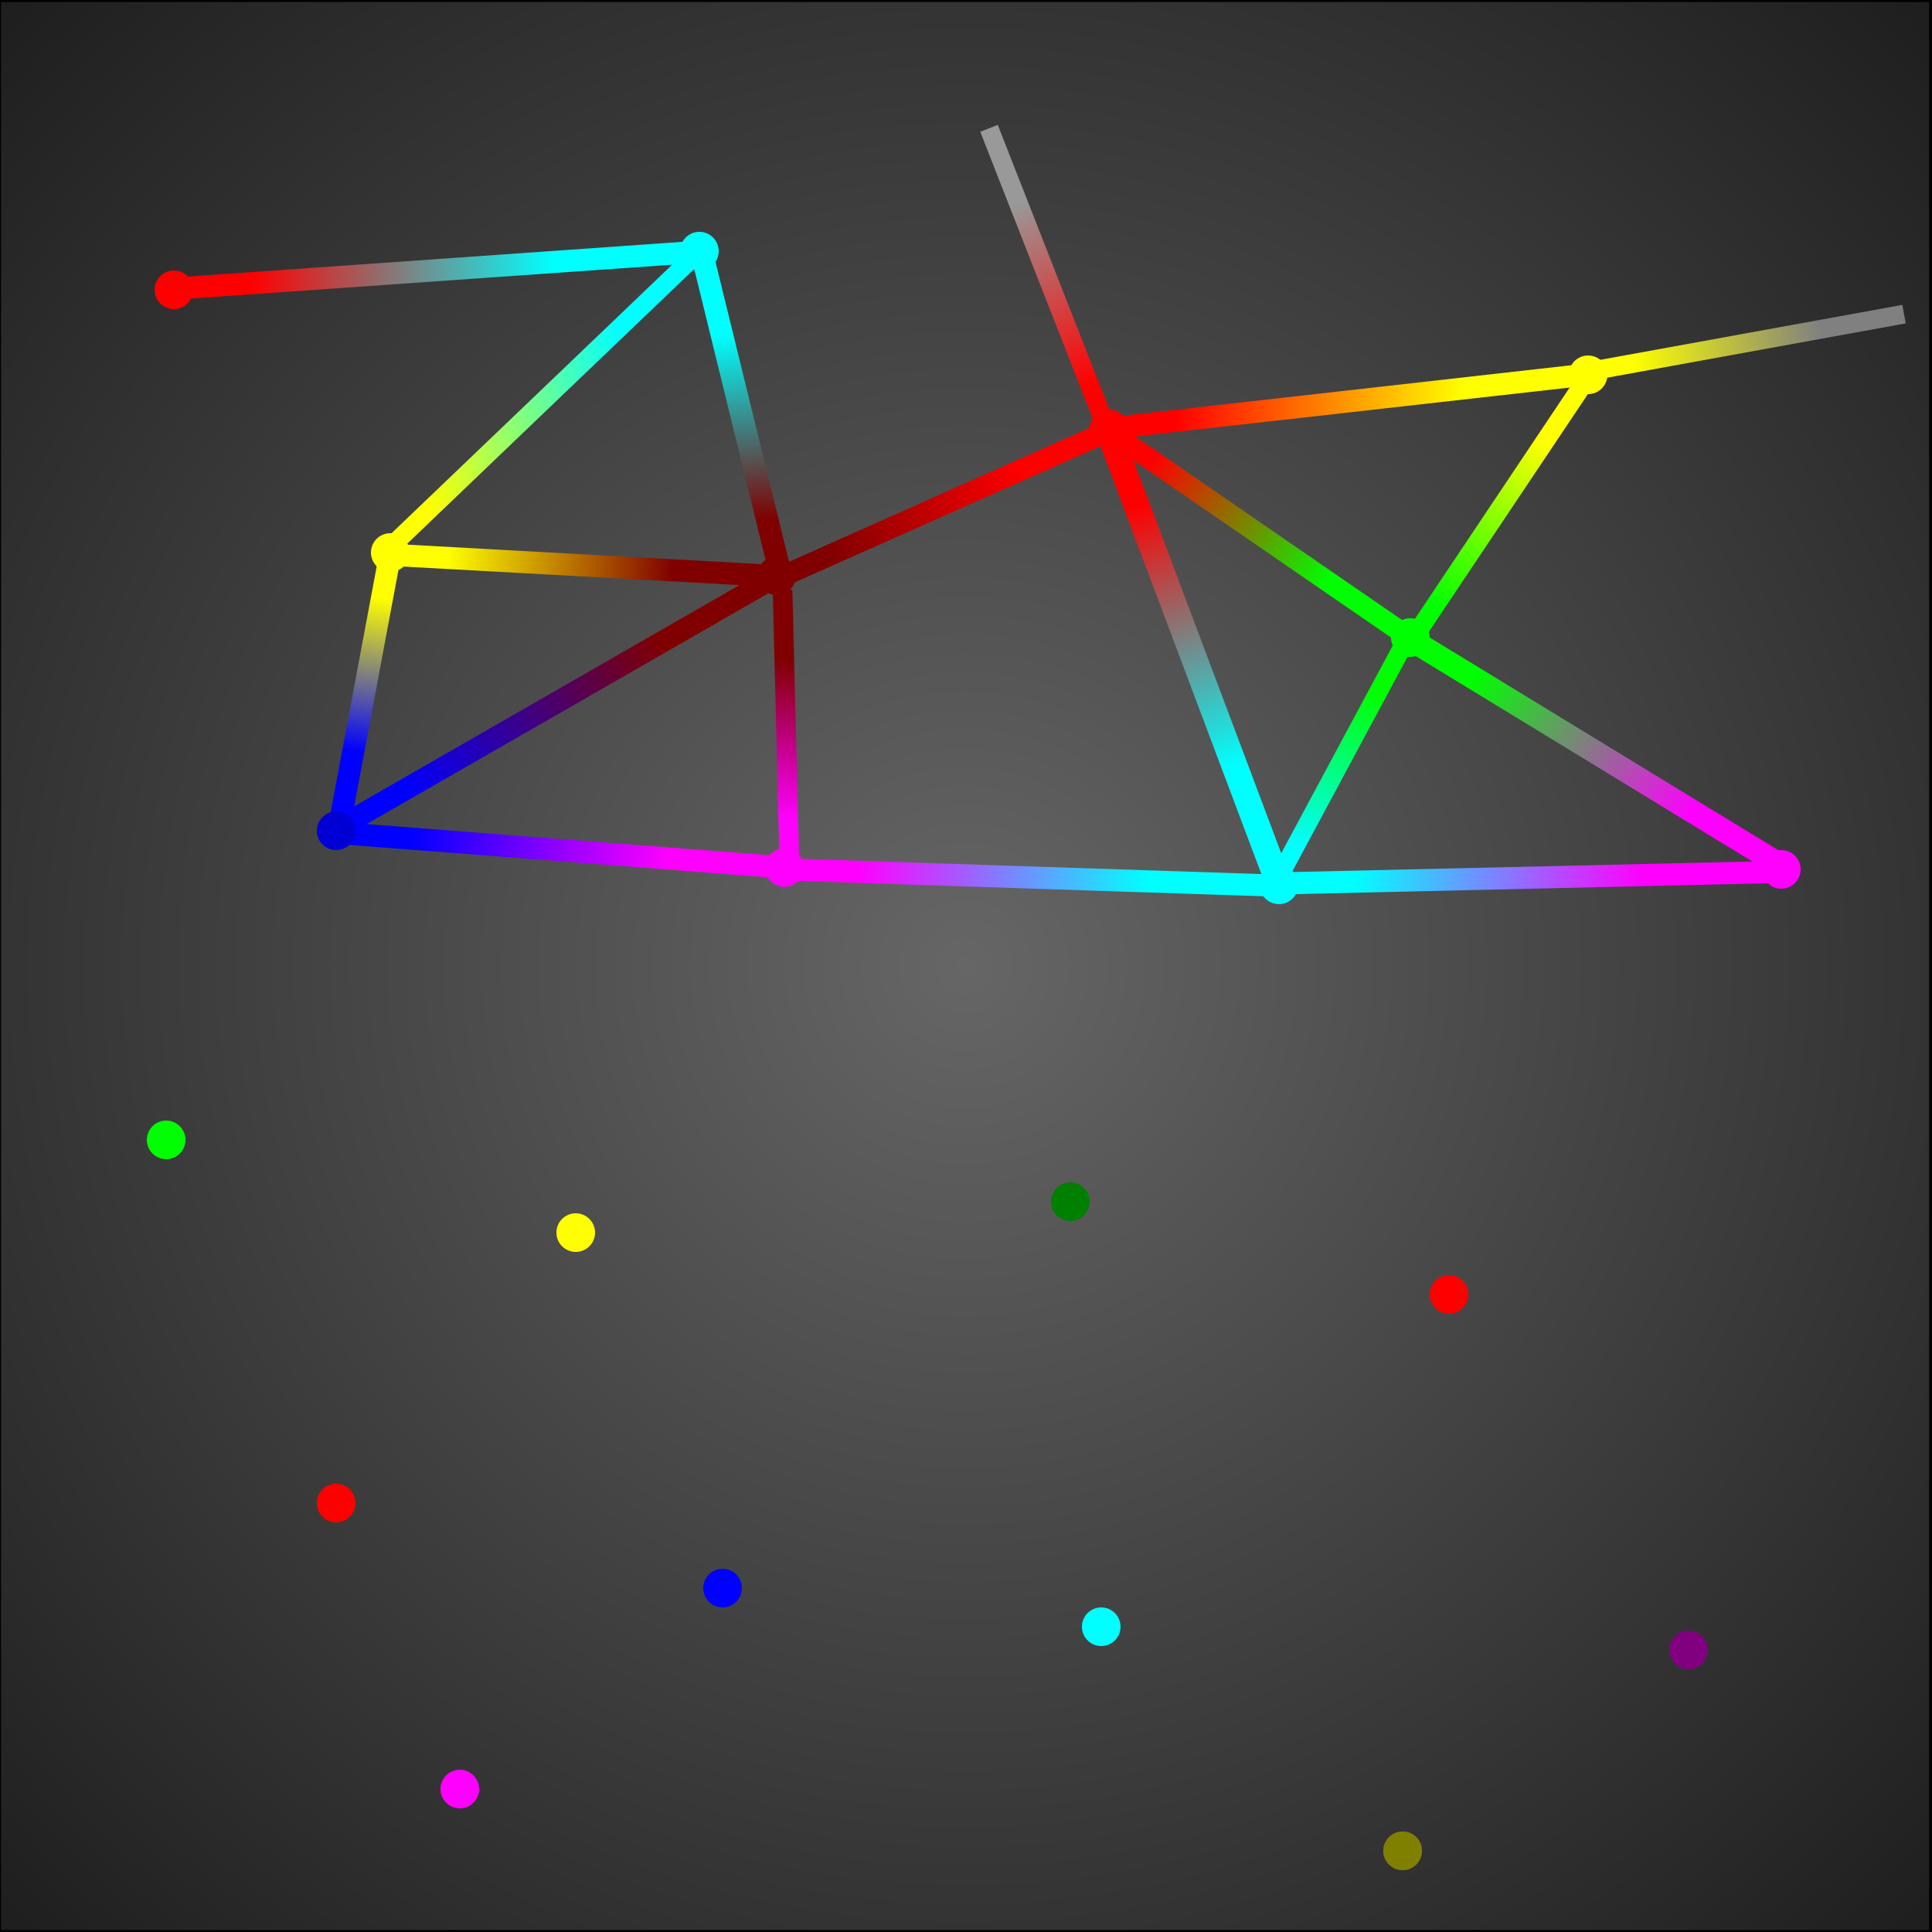 <?xml version="1.0" encoding="UTF-8" standalone="no"?>
<!-- Created with Inkscape (http://www.inkscape.org/) -->

<svg
   xmlns:dc="http://purl.org/dc/elements/1.1/"
   xmlns:cc="http://creativecommons.org/ns#"
   xmlns:rdf="http://www.w3.org/1999/02/22-rdf-syntax-ns#"
   xmlns:svg="http://www.w3.org/2000/svg"
   xmlns="http://www.w3.org/2000/svg"
   xmlns:xlink="http://www.w3.org/1999/xlink"
   xmlns:sodipodi="http://sodipodi.sourceforge.net/DTD/sodipodi-0.dtd"
   xmlns:inkscape="http://www.inkscape.org/namespaces/inkscape"
   width="500"
   height="500"
   viewBox="0 0 132.292 132.292"
   version="1.1"
   id="svg8"
   inkscape:version="0.92.4 (f8dce91, 2019-08-02)"
   sodipodi:docname="edit.svg">
  <rect x="0" y="0" width="132.292" height="132.292" fill="#333333" stroke="none"/>
  <defs
     id="defs2">
    <inkscape:path-effect
       effect="powerstroke"
       id="path-effect1715"
       is_visible="true"
       offset_points="0,0.132"
       sort_points="true"
       interpolator_type="CubicBezierJohan"
       interpolator_beta="0.2"
       start_linecap_type="zerowidth"
       linejoin_type="extrp_arc"
       miter_limit="4"
       end_linecap_type="zerowidth" />
    <linearGradient
       id="linearGradient1711"
       inkscape:collect="always">
      <stop
         id="stop1707"
         offset="0"
         style="stop-color:#ff0000;stop-opacity:1" />
      <stop
         id="stop1709"
         offset="1"
         style="stop-color:#00ffff;stop-opacity:1" />
    </linearGradient>
    <linearGradient
       inkscape:collect="always"
       id="linearGradient1701">
      <stop
         style="stop-color:#ff0000;stop-opacity:1"
         offset="0"
         id="stop1697" />
      <stop
         style="stop-color:#ffff00;stop-opacity:1"
         offset="1"
         id="stop1699" />
    </linearGradient>
    <linearGradient
       inkscape:collect="always"
       id="linearGradient1689">
      <stop
         style="stop-color:#ffff00;stop-opacity:1"
         offset="0"
         id="stop1685" />
      <stop
         style="stop-color:#00ffff;stop-opacity:1"
         offset="1"
         id="stop1687" />
    </linearGradient>
    <linearGradient
       inkscape:collect="always"
       id="linearGradient1677">
      <stop
         style="stop-color:#800000;stop-opacity:1"
         offset="0"
         id="stop1673" />
      <stop
         style="stop-color:#ff0000;stop-opacity:1"
         offset="1"
         id="stop1675" />
    </linearGradient>
    <linearGradient
       inkscape:collect="always"
       id="linearGradient1667">
      <stop
         style="stop-color:#800000;stop-opacity:1"
         offset="0"
         id="stop1663" />
      <stop
         style="stop-color:#00ffff;stop-opacity:1"
         offset="1"
         id="stop1665" />
    </linearGradient>
    <linearGradient
       inkscape:collect="always"
       id="linearGradient1566">
      <stop
         style="stop-color:#ff0000;stop-opacity:1"
         offset="0"
         id="stop1562" />
      <stop
         style="stop-color:#999999;stop-opacity:1"
         offset="1"
         id="stop1564" />
    </linearGradient>
    <linearGradient
       inkscape:collect="always"
       id="linearGradient1556">
      <stop
         style="stop-color:#00ff00;stop-opacity:1"
         offset="0"
         id="stop1552" />
      <stop
         style="stop-color:#ff00ff;stop-opacity:1"
         offset="1"
         id="stop1554" />
    </linearGradient>
    <linearGradient
       id="linearGradient1546"
       inkscape:collect="always">
      <stop
         id="stop1542"
         offset="0"
         style="stop-color:#0000ff;stop-opacity:1" />
      <stop
         id="stop1544"
         offset="1"
         style="stop-color:#800000;stop-opacity:1" />
    </linearGradient>
    <linearGradient
       inkscape:collect="always"
       id="linearGradient1536">
      <stop
         style="stop-color:#ffff00;stop-opacity:1"
         offset="0"
         id="stop1532" />
      <stop
         style="stop-color:#0000ff;stop-opacity:1"
         offset="1"
         id="stop1534" />
    </linearGradient>
    <linearGradient
       id="linearGradient1526"
       inkscape:collect="always">
      <stop
         id="stop1522"
         offset="0"
         style="stop-color:#ff00ff;stop-opacity:1" />
      <stop
         id="stop1524"
         offset="1"
         style="stop-color:#800000;stop-opacity:1" />
    </linearGradient>
    <linearGradient
       inkscape:collect="always"
       id="linearGradient1514">
      <stop
         style="stop-color:#ffff00;stop-opacity:1"
         offset="0"
         id="stop1510" />
      <stop
         style="stop-color:#808080;stop-opacity:1"
         offset="1"
         id="stop1512" />
    </linearGradient>
    <linearGradient
       inkscape:collect="always"
       id="linearGradient1504">
      <stop
         style="stop-color:#00ffff;stop-opacity:1"
         offset="0"
         id="stop1500" />
      <stop
         style="stop-color:#00ff00;stop-opacity:1"
         offset="1"
         id="stop1502" />
    </linearGradient>
    <linearGradient
       inkscape:collect="always"
       id="linearGradient1494">
      <stop
         style="stop-color:#00ffff;stop-opacity:1"
         offset="0"
         id="stop1490" />
      <stop
         style="stop-color:#ff00ff;stop-opacity:1"
         offset="1"
         id="stop1492" />
    </linearGradient>
    <linearGradient
       id="linearGradient1484"
       inkscape:collect="always">
      <stop
         id="stop1480"
         offset="0"
         style="stop-color:#ff00ff;stop-opacity:1" />
      <stop
         id="stop1482"
         offset="1"
         style="stop-color:#00ffff;stop-opacity:1" />
    </linearGradient>
    <linearGradient
       inkscape:collect="always"
       id="linearGradient1472">
      <stop
         style="stop-color:#0000ff;stop-opacity:1"
         offset="0"
         id="stop1468" />
      <stop
         style="stop-color:#ff00ff;stop-opacity:1"
         offset="1"
         id="stop1470" />
    </linearGradient>
    <linearGradient
       id="linearGradient960"
       inkscape:collect="always">
      <stop
         id="stop956"
         offset="0"
         style="stop-color:#00ff00;stop-opacity:1" />
      <stop
         id="stop958"
         offset="1"
         style="stop-color:#ffff00;stop-opacity:1" />
    </linearGradient>
    <linearGradient
       inkscape:collect="always"
       id="linearGradient950">
      <stop
         style="stop-color:#ff0000;stop-opacity:1"
         offset="0"
         id="stop946" />
      <stop
         style="stop-color:#00ff00;stop-opacity:1"
         offset="1"
         id="stop948" />
    </linearGradient>
    <linearGradient
       id="linearGradient940"
       inkscape:collect="always">
      <stop
         id="stop936"
         offset="0"
         style="stop-color:#ffff00;stop-opacity:1" />
      <stop
         id="stop938"
         offset="1"
         style="stop-color:#800000;stop-opacity:1" />
    </linearGradient>
    <linearGradient
       inkscape:collect="always"
       id="linearGradient896">
      <stop
         style="stop-color:#ff0000;stop-opacity:1"
         offset="0"
         id="stop892" />
      <stop
         style="stop-color:#00ffff;stop-opacity:1"
         offset="1"
         id="stop894" />
    </linearGradient>
    <linearGradient
       inkscape:collect="always"
       id="linearGradient826">
      <stop
         style="stop-color:#666666;stop-opacity:1"
         offset="0"
         id="stop822" />
      <stop
         style="stop-color:#000000;stop-opacity:1"
         offset="1"
         id="stop824" />
    </linearGradient>
    <radialGradient
       inkscape:collect="always"
       xlink:href="#linearGradient826"
       id="radialGradient828"
       cx="66.146"
       cy="230.854"
       fx="66.146"
       fy="230.854"
       r="66.278"
       gradientUnits="userSpaceOnUse"
       gradientTransform="matrix(1.996,0,1.3681322e-8,1.996,-65.945,-229.933)" />
    <linearGradient
       inkscape:collect="always"
       xlink:href="#linearGradient896"
       id="linearGradient898"
       x1="6.132"
       y1="184.707"
       x2="26.879"
       y2="184.864"
       gradientUnits="userSpaceOnUse"
       gradientTransform="translate(-1.885,0.122)" />
    <linearGradient
       inkscape:collect="always"
       xlink:href="#linearGradient940"
       id="linearGradient924"
       gradientUnits="userSpaceOnUse"
       gradientTransform="matrix(0.746,0,0,1,36.536,16.121)"
       x1="6.132"
       y1="184.707"
       x2="26.879"
       y2="184.864" />
    <linearGradient
       inkscape:collect="always"
       xlink:href="#linearGradient950"
       id="linearGradient944"
       gradientUnits="userSpaceOnUse"
       gradientTransform="matrix(0.707,0,0,0.938,174.622,-56.296)"
       x1="6.132"
       y1="184.707"
       x2="26.879"
       y2="184.864" />
    <linearGradient
       inkscape:collect="always"
       xlink:href="#linearGradient960"
       id="linearGradient954"
       gradientUnits="userSpaceOnUse"
       gradientTransform="matrix(0.634,0,0,0.851,-121.681,39.105)"
       x1="6.132"
       y1="184.707"
       x2="27.457"
       y2="184.842" />
    <linearGradient
       inkscape:collect="always"
       xlink:href="#linearGradient1472"
       id="linearGradient1466"
       gradientUnits="userSpaceOnUse"
       gradientTransform="matrix(0.855,0,0,1.001,42.975,34.448)"
       x1="6.132"
       y1="184.707"
       x2="26.879"
       y2="184.864" />
    <linearGradient
       inkscape:collect="always"
       xlink:href="#linearGradient1484"
       id="linearGradient1478"
       gradientUnits="userSpaceOnUse"
       gradientTransform="matrix(0.954,0,0,1.001,65.258,37.4)"
       x1="6.132"
       y1="184.707"
       x2="26.879"
       y2="184.864" />
    <linearGradient
       inkscape:collect="always"
       xlink:href="#linearGradient1494"
       id="linearGradient1488"
       gradientUnits="userSpaceOnUse"
       gradientTransform="matrix(0.954,0,0,1.001,86.621,42.327)"
       x1="6.132"
       y1="184.707"
       x2="26.879"
       y2="184.864" />
    <linearGradient
       inkscape:collect="always"
       xlink:href="#linearGradient1504"
       id="linearGradient1498"
       gradientUnits="userSpaceOnUse"
       gradientTransform="matrix(0.57,0,0,0.845,-190.608,30.252)"
       x1="6.132"
       y1="184.707"
       x2="26.879"
       y2="184.864" />
    <linearGradient
       inkscape:collect="always"
       xlink:href="#linearGradient1514"
       id="linearGradient1508"
       gradientUnits="userSpaceOnUse"
       gradientTransform="matrix(0.634,0,0,0.851,71.038,49.34)"
       x1="6.132"
       y1="184.707"
       x2="26.879"
       y2="184.864" />
    <linearGradient
       inkscape:collect="always"
       xlink:href="#linearGradient1526"
       id="linearGradient1520"
       gradientUnits="userSpaceOnUse"
       gradientTransform="matrix(0.53,0,0,0.894,-219.767,-116.346)"
       x1="6.132"
       y1="184.707"
       x2="26.879"
       y2="184.864" />
    <linearGradient
       inkscape:collect="always"
       xlink:href="#linearGradient1536"
       id="linearGradient1530"
       gradientUnits="userSpaceOnUse"
       gradientTransform="matrix(0.515,0,0,0.999,197.811,-248.137)"
       x1="6.132"
       y1="184.707"
       x2="26.879"
       y2="184.864" />
    <linearGradient
       inkscape:collect="always"
       xlink:href="#linearGradient1546"
       id="linearGradient1540"
       gradientUnits="userSpaceOnUse"
       gradientTransform="matrix(0.976,0,0,0.98,-114.131,23.819)"
       x1="6.132"
       y1="184.707"
       x2="26.879"
       y2="184.864" />
    <linearGradient
       inkscape:collect="always"
       xlink:href="#linearGradient1556"
       id="linearGradient1550"
       gradientUnits="userSpaceOnUse"
       gradientTransform="matrix(0.829,0,1.5026263e-8,1.054,204.423,-66.257)"
       x1="6.132"
       y1="184.707"
       x2="27.457"
       y2="184.842" />
    <linearGradient
       inkscape:collect="always"
       xlink:href="#linearGradient1566"
       id="linearGradient1560"
       gradientUnits="userSpaceOnUse"
       gradientTransform="matrix(0.634,0,0,0.851,-209.08,-157.47)"
       x1="6.132"
       y1="184.707"
       x2="27.457"
       y2="184.842" />
    <linearGradient
       inkscape:collect="always"
       xlink:href="#linearGradient1667"
       id="linearGradient1661"
       gradientUnits="userSpaceOnUse"
       gradientTransform="matrix(0.627,0,0,1.027,-210.34,-186.387)"
       x1="6.132"
       y1="184.707"
       x2="26.879"
       y2="184.864" />
    <linearGradient
       inkscape:collect="always"
       xlink:href="#linearGradient1677"
       id="linearGradient1671"
       gradientUnits="userSpaceOnUse"
       gradientTransform="matrix(0.706,0,0,0.955,-33.494,31.715)"
       x1="6.132"
       y1="184.707"
       x2="26.879"
       y2="184.864" />
    <linearGradient
       inkscape:collect="always"
       xlink:href="#linearGradient1689"
       id="linearGradient1683"
       gradientUnits="userSpaceOnUse"
       gradientTransform="matrix(0.873,0,-1.2161374e-8,0.903,-52.818,11.802)"
       x1="6.132"
       y1="184.707"
       x2="26.879"
       y2="184.864" />
    <linearGradient
       inkscape:collect="always"
       xlink:href="#linearGradient1701"
       id="linearGradient1695"
       gradientUnits="userSpaceOnUse"
       gradientTransform="matrix(0.959,0,0,1.009,86.184,17.683)"
       x1="6.132"
       y1="184.707"
       x2="26.879"
       y2="184.864" />
    <linearGradient
       inkscape:collect="always"
       xlink:href="#linearGradient1711"
       id="linearGradient1705"
       gradientUnits="userSpaceOnUse"
       gradientTransform="matrix(0.913,0,-1.4931048e-8,1.172,208.481,-219.109)"
       x1="6.132"
       y1="184.707"
       x2="26.879"
       y2="184.864" />
  </defs>
  <sodipodi:namedview
     id="base"
     pagecolor="#ffffff"
     bordercolor="#666666"
     borderopacity="1.0"
     inkscape:pageopacity="0.0"
     inkscape:pageshadow="2"
     inkscape:zoom="1.052"
     inkscape:cx="39.37224"
     inkscape:cy="255.52737"
     inkscape:document-units="mm"
     inkscape:current-layer="g3054"
     showgrid="true"
     units="px"
     inkscape:snap-global="false"
     inkscape:window-width="1329"
     inkscape:window-height="713"
     inkscape:window-x="37"
     inkscape:window-y="27"
     inkscape:window-maximized="1">
    <inkscape:grid
       visible="false"
       spacingy="2.646"
       spacingx="2.646"
       id="grid10"
       type="xygrid" />
  </sodipodi:namedview>
  <g
     inkscape:label="Layer 1"
     inkscape:groupmode="layer"
     id="layer1"
     transform="translate(0,-164.708)">
    <rect
       style="opacity:1;fill:url(#radialGradient828);fill-opacity:1;stroke:#000000;stroke-width:0.265;stroke-linejoin:bevel;stroke-miterlimit:4.3;stroke-dasharray:none;stroke-opacity:1"
       id="rect12"
       width="132.292"
       height="132.292"
       x="-0.063"
       y="164.708"
       ry="7.4689757e-07" />
    <rect
       style="opacity:1;fill:url(#linearGradient898);fill-opacity:1;stroke:none;stroke-width:0.265;stroke-linejoin:bevel;stroke-miterlimit:4.3;stroke-dasharray:none;stroke-opacity:1"
       id="rect890"
       width="35.025"
       height="1.514"
       x="-0.871"
       y="184.097"
       ry="4.2740757e-07"
       transform="rotate(-4.021)" />
    <circle
       style="opacity:1;fill:#ff0000;fill-opacity:1;stroke:none;stroke-width:0.265;stroke-linejoin:bevel;stroke-miterlimit:4.3;stroke-dasharray:none;stroke-opacity:1"
       id="path830"
       cx="11.906"
       cy="184.552"
       r="1.323" />
    <rect
       transform="matrix(0.999,0.055,-0.052,0.999,0,0)"
       ry="4.2740481e-07"
       y="200.094"
       x="37.292"
       height="1.514"
       width="26.135"
       id="rect922"
       style="opacity:1;fill:url(#linearGradient924);fill-opacity:1;stroke:none;stroke-width:0.265;stroke-linejoin:bevel;stroke-miterlimit:4.3;stroke-dasharray:none;stroke-opacity:1" />
    <rect
       style="opacity:1;fill:url(#linearGradient1530);fill-opacity:1;stroke:none;stroke-width:0.22;stroke-linejoin:bevel;stroke-miterlimit:4.3;stroke-dasharray:none;stroke-opacity:1"
       id="rect1528"
       width="18.026"
       height="1.512"
       x="198.332"
       y="-64.404"
       ry="4.2684565e-07"
       transform="matrix(-0.184,0.983,-0.992,-0.127,0,0)"
       inkscape:transform-center-x="1.6641388"
       inkscape:transform-center-y="9.1405514" />
    <circle
       r="1.323"
       cy="202.543"
       cx="26.723"
       id="circle832"
       style="opacity:1;fill:#ffff00;fill-opacity:1;stroke:none;stroke-width:0.265;stroke-linejoin:bevel;stroke-miterlimit:4.3;stroke-dasharray:none;stroke-opacity:1" />
    <rect
       style="opacity:1;fill:url(#linearGradient1466);fill-opacity:1;stroke:none;stroke-width:0.283;stroke-linejoin:bevel;stroke-miterlimit:4.3;stroke-dasharray:none;stroke-opacity:1"
       id="rect1464"
       width="29.949"
       height="1.515"
       x="43.841"
       y="218.537"
       ry="4.2767226e-07"
       transform="matrix(0.997,0.077,-0.091,0.996,0,0)"
       inkscape:transform-center-x="-15.027428"
       inkscape:transform-center-y="1.0688966" />
    <rect
       inkscape:transform-center-y="-8.634219"
       inkscape:transform-center-x="-14.856682"
       transform="matrix(0.867,-0.498,0.593,0.805,0,0)"
       ry="4.1889405e-07"
       y="204.129"
       x="-113.142"
       height="1.484"
       width="34.184"
       id="rect1538"
       style="opacity:1;fill:url(#linearGradient1540);fill-opacity:1;stroke:none;stroke-width:0.3;stroke-linejoin:bevel;stroke-miterlimit:4.3;stroke-dasharray:none;stroke-opacity:1" />
    <circle
       style="opacity:1;fill:#0000d4;fill-opacity:1;stroke:none;stroke-width:0.265;stroke-linejoin:bevel;stroke-miterlimit:4.3;stroke-dasharray:none;stroke-opacity:1"
       id="circle834"
       cx="23.019"
       cy="221.593"
       r="1.323" />
    <rect
       inkscape:transform-center-y="0.46517365"
       inkscape:transform-center-x="-16.794923"
       transform="matrix(0.999,0.033,-0.055,0.999,0,0)"
       ry="4.2775747e-07"
       y="221.525"
       x="66.224"
       height="1.515"
       width="33.399"
       id="rect1476"
       style="opacity:1;fill:url(#linearGradient1478);fill-opacity:1;stroke:none;stroke-width:0.299;stroke-linejoin:bevel;stroke-miterlimit:4.3;stroke-dasharray:none;stroke-opacity:1" />
    <rect
       inkscape:transform-center-x="0.311743"
       inkscape:transform-center-y="-8.9853151"
       transform="matrix(-0.025,-1,0.996,0.09,0,0)"
       ry="3.8200542e-07"
       y="48.085"
       x="-219.23"
       height="1.353"
       width="18.576"
       id="rect1516"
       style="opacity:1;fill:url(#linearGradient1520);fill-opacity:1;stroke:none;stroke-width:0.248;stroke-linejoin:bevel;stroke-miterlimit:4.3;stroke-dasharray:none;stroke-opacity:1" />
    <circle
       r="1.323"
       cy="224.113"
       cx="53.71"
       id="circle836"
       style="opacity:1;fill:#ff00ff;fill-opacity:1;stroke:none;stroke-width:0.265;stroke-linejoin:bevel;stroke-miterlimit:4.3;stroke-dasharray:none;stroke-opacity:1" />
    <circle
       style="opacity:1;fill:#008000;fill-opacity:1;stroke:none;stroke-width:0.265;stroke-linejoin:bevel;stroke-miterlimit:4.3;stroke-dasharray:none;stroke-opacity:1"
       id="circle838"
       cx="73.29"
       cy="246.993"
       r="1.323" />
    <circle
       r="1.323"
       cy="249.11"
       cx="39.423"
       id="circle840"
       style="opacity:1;fill:#ffff00;fill-opacity:1;stroke:none;stroke-width:0.265;stroke-linejoin:bevel;stroke-miterlimit:4.3;stroke-dasharray:none;stroke-opacity:1" />
    <circle
       style="opacity:1;fill:#ff0000;fill-opacity:1;stroke:none;stroke-width:0.265;stroke-linejoin:bevel;stroke-miterlimit:4.3;stroke-dasharray:none;stroke-opacity:1"
       id="circle842"
       cx="23.019"
       cy="267.63"
       r="1.323" />
    <circle
       r="1.323"
       cy="242.76"
       cx="11.377"
       id="circle844"
       style="opacity:1;fill:#00ff00;fill-opacity:1;stroke:none;stroke-width:0.265;stroke-linejoin:bevel;stroke-miterlimit:4.3;stroke-dasharray:none;stroke-opacity:1" />
    <rect
       inkscape:transform-center-x="-5.8969269"
       inkscape:transform-center-y="-8.9636622"
       transform="matrix(0.556,-0.831,0.834,0.552,0,0)"
       ry="3.6369232e-07"
       y="195.654"
       x="-121.039"
       height="1.288"
       width="22.196"
       id="rect952"
       style="opacity:1;fill:url(#linearGradient954);fill-opacity:1;stroke:none;stroke-width:0.265;stroke-linejoin:bevel;stroke-miterlimit:4.3;stroke-dasharray:none;stroke-opacity:1" />
    <circle
       style="opacity:1;fill:#ffff00;fill-opacity:1;stroke:none;stroke-width:0.265;stroke-linejoin:bevel;stroke-miterlimit:4.3;stroke-dasharray:none;stroke-opacity:1"
       id="circle846"
       cx="108.744"
       cy="190.373"
       r="1.323" />
    <rect
       style="opacity:1;fill:url(#linearGradient944);fill-opacity:1;stroke:none;stroke-width:0.265;stroke-linejoin:bevel;stroke-miterlimit:4.3;stroke-dasharray:none;stroke-opacity:1"
       id="rect942"
       width="24.753"
       height="1.42"
       x="175.338"
       y="116.3"
       ry="4.009737e-07"
       transform="matrix(0.824,0.567,-0.586,0.81,0,0)"
       inkscape:transform-center-y="-0.41314203"
       inkscape:transform-center-x="5.8403724e-06" />
    <rect
       style="opacity:1;fill:url(#linearGradient1560);fill-opacity:1;stroke:none;stroke-width:0.265;stroke-linejoin:bevel;stroke-miterlimit:4.3;stroke-dasharray:none;stroke-opacity:1"
       id="rect1558"
       width="22.196"
       height="1.288"
       x="-208.438"
       y="-0.921"
       ry="3.6369232e-07"
       transform="matrix(-0.365,-0.931,0.929,-0.37,0,0)"
       inkscape:transform-center-y="-9.9593475"
       inkscape:transform-center-x="3.9915573" />
    <circle
       r="1.323"
       cy="194.077"
       cx="75.935"
       id="circle848"
       style="opacity:1;fill:#ff0000;fill-opacity:1;stroke:none;stroke-width:0.265;stroke-linejoin:bevel;stroke-miterlimit:4.3;stroke-dasharray:none;stroke-opacity:1" />
    <rect
       style="opacity:1;fill:url(#linearGradient1661);fill-opacity:1;stroke:none;stroke-width:0.289;stroke-linejoin:bevel;stroke-miterlimit:4.3;stroke-dasharray:none;stroke-opacity:1"
       id="rect1659"
       width="21.975"
       height="1.555"
       x="-209.704"
       y="2.612"
       ry="4.3908372e-07"
       transform="matrix(-0.238,-0.971,0.998,-0.068,0,0)"
       inkscape:transform-center-y="-10.311024"
       inkscape:transform-center-x="2.629786" />
    <circle
       style="opacity:1;fill:#00ffff;fill-opacity:1;stroke:none;stroke-width:0.265;stroke-linejoin:bevel;stroke-miterlimit:4.3;stroke-dasharray:none;stroke-opacity:1"
       id="circle850"
       cx="47.89"
       cy="181.906"
       r="1.323" />
    <circle
       r="1.323"
       cy="204.131"
       cx="53.181"
       id="circle852"
       style="opacity:1;fill:#800000;fill-opacity:1;stroke:none;stroke-width:0.265;stroke-linejoin:bevel;stroke-miterlimit:4.3;stroke-dasharray:none;stroke-opacity:1" />
    <circle
       style="opacity:1;fill:#00ff00;fill-opacity:1;stroke:none;stroke-width:0.265;stroke-linejoin:bevel;stroke-miterlimit:4.3;stroke-dasharray:none;stroke-opacity:1"
       id="circle854"
       cx="96.573"
       cy="208.364"
       r="1.323" />
    <circle
       r="1.323"
       cy="224.239"
       cx="121.973"
       id="circle856"
       style="opacity:1;fill:#ff00ff;fill-opacity:1;stroke:none;stroke-width:0.265;stroke-linejoin:bevel;stroke-miterlimit:4.3;stroke-dasharray:none;stroke-opacity:1" />
    <circle
       style="opacity:1;fill:#00ffff;fill-opacity:1;stroke:none;stroke-width:0.265;stroke-linejoin:bevel;stroke-miterlimit:4.3;stroke-dasharray:none;stroke-opacity:1"
       id="circle858"
       cx="87.577"
       cy="225.297"
       r="1.323" />
    <circle
       r="1.323"
       cy="253.343"
       cx="99.219"
       id="circle860"
       style="opacity:1;fill:#ff0000;fill-opacity:1;stroke:none;stroke-width:0.265;stroke-linejoin:bevel;stroke-miterlimit:4.3;stroke-dasharray:none;stroke-opacity:1" />
    <circle
       style="opacity:1;fill:#800080;fill-opacity:1;stroke:none;stroke-width:0.265;stroke-linejoin:bevel;stroke-miterlimit:4.3;stroke-dasharray:none;stroke-opacity:1"
       id="circle862"
       cx="115.623"
       cy="277.685"
       r="1.323" />
    <circle
       r="1.323"
       cy="276.097"
       cx="75.406"
       id="circle864"
       style="opacity:1;fill:#00ffff;fill-opacity:1;stroke:none;stroke-width:0.265;stroke-linejoin:bevel;stroke-miterlimit:4.3;stroke-dasharray:none;stroke-opacity:1" />
    <circle
       style="opacity:1;fill:#0000ff;fill-opacity:1;stroke:none;stroke-width:0.265;stroke-linejoin:bevel;stroke-miterlimit:4.3;stroke-dasharray:none;stroke-opacity:1"
       id="circle866"
       cx="49.477"
       cy="273.451"
       r="1.323" />
    <circle
       r="1.323"
       cy="287.21"
       cx="31.485"
       id="circle868"
       style="opacity:1;fill:#ff00ff;fill-opacity:1;stroke:none;stroke-width:0.265;stroke-linejoin:bevel;stroke-miterlimit:4.3;stroke-dasharray:none;stroke-opacity:1" />
    <circle
       style="opacity:1;fill:#666666;fill-opacity:1;stroke:none;stroke-width:0.265;stroke-linejoin:bevel;stroke-miterlimit:4.3;stroke-dasharray:none;stroke-opacity:1"
       id="circle870"
       cx="96.044"
       cy="291.443"
       r="1.323" />
    <circle
       r="1.323"
       cy="291.443"
       cx="96.044"
       id="circle872"
       style="opacity:1;fill:#808000;fill-opacity:1;stroke:none;stroke-width:0.265;stroke-linejoin:bevel;stroke-miterlimit:4.3;stroke-dasharray:none;stroke-opacity:1" />
    <rect
       style="opacity:1;fill:url(#linearGradient1488);fill-opacity:1;stroke:none;stroke-width:0.299;stroke-linejoin:bevel;stroke-miterlimit:4.3;stroke-dasharray:none;stroke-opacity:1"
       id="rect1486"
       width="33.399"
       height="1.515"
       x="87.588"
       y="226.452"
       ry="4.2775747e-07"
       transform="matrix(1,-0.023,0.001,1,0,0)"
       inkscape:transform-center-x="-16.794553"
       inkscape:transform-center-y="-0.47824698" />
    <rect
       style="opacity:1;fill:url(#linearGradient1498);fill-opacity:1;stroke:none;stroke-width:0.25;stroke-linejoin:bevel;stroke-miterlimit:4.3;stroke-dasharray:none;stroke-opacity:1"
       id="rect1496"
       width="19.949"
       height="1.279"
       x="-190.032"
       y="185.719"
       ry="3.6118121e-07"
       transform="matrix(0.473,-0.881,0.951,0.31,0,0)"
       inkscape:transform-center-y="-8.5227255"
       inkscape:transform-center-x="-4.4808323" />
    <rect
       style="opacity:1;fill:url(#linearGradient1508);fill-opacity:1;stroke:none;stroke-width:0.265;stroke-linejoin:bevel;stroke-miterlimit:4.3;stroke-dasharray:none;stroke-opacity:1"
       id="rect1506"
       width="22.196"
       height="1.288"
       x="71.68"
       y="205.889"
       ry="3.6369232e-07"
       transform="matrix(0.984,-0.179,0.184,0.983,0,0)"
       inkscape:transform-center-y="-2.0036871"
       inkscape:transform-center-x="-10.540694" />
    <rect
       style="opacity:1;fill:url(#linearGradient1550);fill-opacity:1;stroke:none;stroke-width:0.337;stroke-linejoin:bevel;stroke-miterlimit:4.3;stroke-dasharray:none;stroke-opacity:1"
       id="rect1548"
       width="29.038"
       height="1.595"
       x="205.263"
       y="127.594"
       ry="4.5035367e-07"
       transform="matrix(0.854,0.521,-0.608,0.794,0,0)"
       inkscape:transform-center-y="7.2278909"
       inkscape:transform-center-x="-12.046563" />
    <rect
       style="opacity:1;fill:url(#linearGradient1671);fill-opacity:1;stroke:none;stroke-width:0.252;stroke-linejoin:bevel;stroke-miterlimit:4.3;stroke-dasharray:none;stroke-opacity:1"
       id="rect1669"
       width="24.722"
       height="1.447"
       x="-32.779"
       y="207.484"
       ry="4.0834558e-07"
       transform="matrix(0.913,-0.407,0.4,0.917,0,0)"
       inkscape:transform-center-x="-11.491174"
       inkscape:transform-center-y="-5.2268079" />
    <rect
       style="opacity:1;fill:url(#linearGradient1683);fill-opacity:1;stroke:none;stroke-width:0.272;stroke-linejoin:bevel;stroke-miterlimit:4.3;stroke-dasharray:none;stroke-opacity:1"
       id="rect1681"
       width="30.567"
       height="1.368"
       x="-51.933"
       y="177.985"
       ry="3.8607436e-07"
       transform="matrix(0.722,-0.691,0.356,0.934,0,0)"
       inkscape:transform-center-x="-10.955523"
       inkscape:transform-center-y="-11.173211" />
    <rect
       style="opacity:1;fill:url(#linearGradient1695);fill-opacity:1;stroke:none;stroke-width:0.301;stroke-linejoin:bevel;stroke-miterlimit:4.3;stroke-dasharray:none;stroke-opacity:1"
       id="rect1691"
       width="33.593"
       height="1.527"
       x="87.155"
       y="203.28"
       ry="4.3117626e-07"
       transform="matrix(0.994,-0.112,-0.054,0.999,0,0)"
       inkscape:transform-center-x="-16.794921"
       inkscape:transform-center-y="-1.9916164" />
    <rect
       inkscape:transform-center-x="-0.28677662"
       inkscape:transform-center-y="-0.44513814"
       transform="matrix(0.352,0.936,-0.934,0.358,0,0)"
       ry="5.0073243e-07"
       y="-3.573"
       x="209.406"
       height="1.774"
       width="31.976"
       id="rect1703"
       style="opacity:1;fill:url(#linearGradient1705);fill-opacity:1;stroke:none;stroke-width:0.336;stroke-linejoin:bevel;stroke-miterlimit:4.3;stroke-dasharray:none;stroke-opacity:1" />
    <path
       id="path1713"
       d="m -61.619,179.044 c 0,0 -0.063,-0.116 -0.063,-0.116 -0.878,0.473 -2.383,1.201 -3.437,1.866 -1.014,0.639 -2.071,1.469 -2.895,2.707 -0.561,0.843 -1.141,1.932 -1.713,3.222 -0.558,1.258 -1.109,2.708 -1.622,4.296 -0.992,3.065 -1.855,6.676 -2.326,10.321 -0.452,3.497 -0.545,7.065 -5.54e-4,10.12 0.266,1.49 0.684,2.865 1.293,4.049 0.599,1.165 1.385,2.148 2.394,2.868 1.983,1.416 4.393,2.536 7.053,3.314 2.588,0.757 5.41,1.187 8.267,1.24 2.788,0.052 5.611,-0.256 8.249,-0.974 2.582,-0.702 4.994,-1.8 6.999,-3.338 1.313,-1.009 2.465,-2.185 3.657,-3.407 1.141,-1.17 2.314,-2.376 3.63,-3.393 0.802,-0.622 1.681,-1.123 2.577,-1.678 0.868,-0.537 1.732,-1.113 2.455,-1.861 0.58,-0.598 1.185,-1.475 1.783,-2.558 0.597,-1.08 1.189,-2.369 1.744,-3.794 1.106,-2.838 2.067,-6.225 2.621,-9.585 0.551,-3.344 0.7,-6.667 0.179,-9.384 -0.26,-1.355 -0.687,-2.562 -1.317,-3.544 -0.629,-0.982 -1.461,-1.74 -2.527,-2.196 -2.509,-1.073 -5.218,-1.797 -7.962,-2.425 -2.743,-0.627 -5.517,-1.158 -8.147,-1.842 -0.431,-0.111 -1.071,-0.276 -1.761,-0.461 -0.693,-0.185 -1.433,-0.39 -2.064,-0.581 -0.316,-0.096 -0.604,-0.187 -0.845,-0.271 -0.12,-0.042 -0.229,-0.082 -0.323,-0.119 -0.094,-0.037 -0.173,-0.072 -0.235,-0.103 -0.031,-0.016 -0.057,-0.03 -0.078,-0.044 -0.022,-0.014 -0.037,-0.025 -0.048,-0.035 -0.005,-0.005 -0.009,-0.009 -0.011,-0.012 -0.002,-0.003 -0.003,-0.004 -0.003,-0.004 1.21e-4,6.2e-4 7.28e-4,0.003 1.18e-4,0.007 -6.21e-4,0.004 -0.002,0.006 -0.003,0.008 -8.3e-4,10e-4 -4.68e-4,10e-5 0.002,-0.002 0.003,-0.002 0.007,-0.004 0.014,-0.007 0.014,-0.005 0.034,-0.011 0.062,-0.016 0.056,-0.009 0.137,-0.015 0.247,-0.015 1.673,-0.001 3.006,-0.394 4.131,-1.037 1.133,-0.648 2.057,-1.55 2.905,-2.564 0.85,-1.016 1.641,-2.169 2.473,-3.28 0.847,-1.132 1.747,-2.239 2.839,-3.2 0.996,-0.879 2.39,-1.741 3.67,-2.697 0.655,-0.489 1.278,-1 1.815,-1.55 0.546,-0.56 0.999,-1.156 1.304,-1.805 1.227,-2.6 1.689,-4.85 1.877,-6.667 0.096,-0.924 0.121,-1.746 0.137,-2.451 0.015,-0.717 0.02,-1.312 0.073,-1.794 0.026,-0.242 0.065,-0.454 0.122,-0.634 0.058,-0.182 0.134,-0.332 0.236,-0.45 0.102,-0.119 0.231,-0.207 0.393,-0.263 0.163,-0.057 0.36,-0.081 0.599,-0.073 0.482,0.017 1.13,0.169 1.995,0.459 0.877,0.294 1.977,0.731 3.346,1.311 1.316,0.555 2.687,1.227 3.776,1.753 2.425,1.174 4.741,2.773 6.466,4.651 0.956,1.042 1.709,2.144 2.232,3.293 0.577,1.268 0.861,2.563 0.861,3.873 0,-1.31 -0.284,-2.605 -0.861,-3.873 -0.523,-1.149 -1.275,-2.252 -2.231,-3.294 -1.724,-1.88 -4.039,-3.48 -6.464,-4.657 -1.085,-0.528 -2.457,-1.208 -3.769,-1.768 -1.368,-0.581 -2.469,-1.019 -3.347,-1.314 -0.865,-0.291 -1.517,-0.445 -2.003,-0.463 -0.241,-0.009 -0.442,0.015 -0.61,0.073 -0.167,0.058 -0.301,0.148 -0.407,0.272 -0.106,0.123 -0.185,0.277 -0.243,0.461 -0.059,0.183 -0.098,0.397 -0.125,0.641 -0.054,0.484 -0.059,1.082 -0.075,1.797 -0.016,0.704 -0.043,1.525 -0.139,2.447 -0.19,1.812 -0.653,4.057 -1.879,6.651 -0.304,0.642 -0.755,1.233 -1.299,1.789 -0.536,0.547 -1.157,1.054 -1.812,1.54 -1.279,0.95 -2.675,1.808 -3.681,2.691 -1.098,0.965 -2.003,2.074 -2.853,3.207 -0.836,1.114 -1.626,2.261 -2.475,3.273 -0.846,1.008 -1.764,1.901 -2.885,2.54 -1.113,0.634 -2.43,1.02 -4.087,1.019 -0.112,-2.5e-4 -0.199,0.005 -0.263,0.015 -0.032,0.005 -0.059,0.012 -0.082,0.02 -0.011,0.004 -0.022,0.01 -0.032,0.016 -0.01,0.006 -0.019,0.014 -0.027,0.024 -0.008,0.01 -0.014,0.023 -0.016,0.037 -0.002,0.014 -3.79e-4,0.027 0.004,0.039 0.004,0.011 0.01,0.022 0.016,0.031 0.006,0.009 0.014,0.018 0.023,0.026 0.017,0.016 0.038,0.032 0.062,0.048 0.025,0.016 0.054,0.032 0.086,0.049 0.065,0.034 0.147,0.07 0.242,0.109 0.095,0.039 0.205,0.08 0.326,0.122 0.242,0.086 0.531,0.179 0.848,0.276 0.632,0.193 1.373,0.4 2.066,0.588 0.691,0.187 1.33,0.354 1.761,0.467 2.635,0.69 5.409,1.225 8.148,1.855 2.741,0.631 5.44,1.357 7.935,2.429 1.036,0.445 1.845,1.182 2.459,2.143 0.616,0.963 1.037,2.151 1.293,3.493 0.514,2.692 0.366,5.995 -0.186,9.329 -0.554,3.348 -1.514,6.724 -2.618,9.551 -0.554,1.419 -1.144,2.7 -1.737,3.772 -0.596,1.076 -1.193,1.938 -1.759,2.521 -0.71,0.728 -1.561,1.292 -2.429,1.824 -0.89,0.546 -1.784,1.053 -2.6,1.679 -1.331,1.024 -2.517,2.238 -3.659,3.403 -1.196,1.221 -2.341,2.383 -3.642,3.378 -1.98,1.517 -4.365,2.601 -6.925,3.296 -2.616,0.71 -5.418,1.014 -8.186,0.961 -2.837,-0.054 -5.638,-0.483 -8.205,-1.235 -2.639,-0.773 -5.023,-1.885 -6.98,-3.284 -0.971,-0.694 -1.733,-1.646 -2.318,-2.784 -0.594,-1.157 -1.006,-2.508 -1.268,-3.981 -0.537,-3.022 -0.445,-6.562 0.007,-10.045 0.47,-3.628 1.331,-7.224 2.32,-10.275 0.512,-1.581 1.06,-3.022 1.615,-4.271 0.568,-1.281 1.142,-2.356 1.693,-3.183 0.798,-1.195 1.823,-2 2.821,-2.627 1.043,-0.656 2.527,-1.372 3.423,-1.854 0,0 -0.063,-0.116 -0.063,-0.116 z"
       style="fill:#000000;fill-rule:nonzero;stroke:none;stroke-width:0.265px;stroke-linecap:butt;stroke-linejoin:miter;stroke-opacity:1" />
    <g
       id="g3054">
      <path
         transform="matrix(-0.474,-0.88,0.88,-0.474,-298.465,242.588)"
         inkscape:connector-curvature="0"
         id="path6106"
         d="m -67.403,235.633 c -0.838,3.414 3.852,5.243 6.539,6.288 1.93,0.75 4.017,1.563 6.036,2.012 1.361,0.303 2.644,0.252 4.024,0.252 1.258,0 4.547,0.483 5.533,-0.503 0.53,-0.53 -1.329,-0.696 -2.012,-1.006 -1.32,-0.6 -2.249,-1.664 -3.27,-2.515 -1.929,-1.608 -3.52,-3.268 -5.03,-4.779 -2.326,-2.326 -11.116,-3.976 -11.821,0.252 z"
         style="fill:none;stroke:#000000;stroke-width:0.265px;stroke-linecap:butt;stroke-linejoin:miter;stroke-opacity:1" />
      <path
         transform="matrix(-0.101,0.995,-0.995,-0.101,157.855,283.271)"
         inkscape:connector-curvature="0"
         id="path1888"
         d="m -22.123,231.027 c -0.838,3.414 3.852,5.243 6.539,6.288 1.93,0.75 4.017,1.563 6.036,2.012 1.361,0.303 2.644,0.252 4.024,0.252 1.258,0 4.547,0.483 5.533,-0.503 0.53,-0.53 -1.329,-0.696 -2.012,-1.006 -1.32,-0.6 -2.249,-1.664 -3.27,-2.515 -1.929,-1.608 -3.52,-3.268 -5.03,-4.779 -2.326,-2.326 -11.116,-3.976 -11.821,0.252 z"
         style="fill:#00ff00;stroke:none;stroke-width:0.265px;stroke-linecap:butt;stroke-linejoin:miter;stroke-opacity:1;opacity:0.57"
         sodipodi:nodetypes="cccsccccc" />
      <path
         transform="matrix(0.993,0.116,-0.116,0.993,25.049,-7.838)"
         inkscape:connector-curvature="0"
         id="path3316"
         d="m -67.403,235.633 c -0.838,3.414 3.852,5.243 6.539,6.288 1.93,0.75 4.017,1.563 6.036,2.012 1.361,0.303 2.644,0.252 4.024,0.252 1.258,0 4.547,0.483 5.533,-0.503 0.53,-0.53 -1.329,-0.696 -2.012,-1.006 -1.32,-0.6 -2.249,-1.664 -3.27,-2.515 -1.929,-1.608 -3.52,-3.268 -5.03,-4.779 -2.326,-2.326 -11.116,-3.976 -11.821,0.252 z"
         style="fill:none;stroke:#000000;stroke-width:0.265px;stroke-linecap:butt;stroke-linejoin:miter;stroke-opacity:1" />
      <path
         transform="matrix(0.736,-0.677,0.677,0.736,-153.335,-1.014)"
         inkscape:connector-curvature="0"
         id="path6685"
         d="m -67.403,235.633 c -0.838,3.414 3.852,5.243 6.539,6.288 1.93,0.75 4.017,1.563 6.036,2.012 1.361,0.303 2.644,0.252 4.024,0.252 1.258,0 4.547,0.483 5.533,-0.503 0.53,-0.53 -1.329,-0.696 -2.012,-1.006 -1.32,-0.6 -2.249,-1.664 -3.27,-2.515 -1.929,-1.608 -3.52,-3.268 -5.03,-4.779 -2.326,-2.326 -11.116,-3.976 -11.821,0.252 z"
         style="fill:none;stroke:#000000;stroke-width:0.265px;stroke-linecap:butt;stroke-linejoin:miter;stroke-opacity:1" />
      <path
         transform="matrix(0.083,-0.996,0.996,0.083,-253.657,112.684)"
         inkscape:connector-curvature="0"
         id="path6990"
         d="m -67.403,235.633 c -0.838,3.414 3.852,5.243 6.539,6.288 1.93,0.75 4.017,1.563 6.036,2.012 1.361,0.303 2.644,0.252 4.024,0.252 1.258,0 4.547,0.483 5.533,-0.503 0.53,-0.53 -1.329,-0.696 -2.012,-1.006 -1.32,-0.6 -2.249,-1.664 -3.27,-2.515 -1.929,-1.608 -3.52,-3.268 -5.03,-4.779 -2.326,-2.326 -11.116,-3.976 -11.821,0.252 z"
         style="fill:none;stroke:#000000;stroke-width:0.265px;stroke-linecap:butt;stroke-linejoin:miter;stroke-opacity:1" />
      <path
         transform="matrix(-0.974,-0.228,0.228,-0.974,-148.918,392.738)"
         inkscape:connector-curvature="0"
         id="path5325"
         d="m -67.403,235.633 c -0.838,3.414 3.852,5.243 6.539,6.288 1.93,0.75 4.017,1.563 6.036,2.012 1.361,0.303 2.644,0.252 4.024,0.252 1.258,0 4.547,0.483 5.533,-0.503 0.53,-0.53 -1.329,-0.696 -2.012,-1.006 -1.32,-0.6 -2.249,-1.664 -3.27,-2.515 -1.929,-1.608 -3.52,-3.268 -5.03,-4.779 -2.326,-2.326 -11.116,-3.976 -11.821,0.252 z"
         style="fill:none;stroke:#000000;stroke-width:0.265px;stroke-linecap:butt;stroke-linejoin:miter;stroke-opacity:1" />
      <path
         transform="matrix(0.784,-0.62,0.62,0.784,-133.139,-63.931)"
         inkscape:connector-curvature="0"
         id="path6956"
         d="m -67.403,235.633 c -0.838,3.414 3.852,5.243 6.539,6.288 1.93,0.75 4.017,1.563 6.036,2.012 1.361,0.303 2.644,0.252 4.024,0.252 1.258,0 4.547,0.483 5.533,-0.503 0.53,-0.53 -1.329,-0.696 -2.012,-1.006 -1.32,-0.6 -2.249,-1.664 -3.27,-2.515 -1.929,-1.608 -3.52,-3.268 -5.03,-4.779 -2.326,-2.326 -11.116,-3.976 -11.821,0.252 z"
         style="fill:none;stroke:#000000;stroke-width:0.265px;stroke-linecap:butt;stroke-linejoin:miter;stroke-opacity:1" />
      <path
         transform="matrix(0.872,0.489,-0.489,0.872,152.925,-33.625)"
         inkscape:connector-curvature="0"
         id="path5190"
         d="m -67.403,235.633 c -0.838,3.414 3.852,5.243 6.539,6.288 1.93,0.75 4.017,1.563 6.036,2.012 1.361,0.303 2.644,0.252 4.024,0.252 1.258,0 4.547,0.483 5.533,-0.503 0.53,-0.53 -1.329,-0.696 -2.012,-1.006 -1.32,-0.6 -2.249,-1.664 -3.27,-2.515 -1.929,-1.608 -3.52,-3.268 -5.03,-4.779 -2.326,-2.326 -11.116,-3.976 -11.821,0.252 z"
         style="fill:none;stroke:#000000;stroke-width:0.265px;stroke-linecap:butt;stroke-linejoin:miter;stroke-opacity:1" />
      <path
         transform="matrix(-0.85,-0.526,0.526,-0.85,-185.601,320.726)"
         inkscape:connector-curvature="0"
         id="path8949"
         d="m -67.403,235.633 c -0.838,3.414 3.852,5.243 6.539,6.288 1.93,0.75 4.017,1.563 6.036,2.012 1.361,0.303 2.644,0.252 4.024,0.252 1.258,0 4.547,0.483 5.533,-0.503 0.53,-0.53 -1.329,-0.696 -2.012,-1.006 -1.32,-0.6 -2.249,-1.664 -3.27,-2.515 -1.929,-1.608 -3.52,-3.268 -5.03,-4.779 -2.326,-2.326 -11.116,-3.976 -11.821,0.252 z"
         style="fill:none;stroke:#000000;stroke-width:0.265px;stroke-linecap:butt;stroke-linejoin:miter;stroke-opacity:1" />
      <path
         transform="matrix(-0.736,0.677,-0.677,-0.736,91.423,371.259)"
         inkscape:connector-curvature="0"
         id="path1129"
         d="m -67.403,235.633 c -0.838,3.414 3.852,5.243 6.539,6.288 1.93,0.75 4.017,1.563 6.036,2.012 1.361,0.303 2.644,0.252 4.024,0.252 1.258,0 4.547,0.483 5.533,-0.503 0.53,-0.53 -1.329,-0.696 -2.012,-1.006 -1.32,-0.6 -2.249,-1.664 -3.27,-2.515 -1.929,-1.608 -3.52,-3.268 -5.03,-4.779 -2.326,-2.326 -11.116,-3.976 -11.821,0.252 z"
         style="fill:none;stroke:#000000;stroke-width:0.265px;stroke-linecap:butt;stroke-linejoin:miter;stroke-opacity:1" />
      <path
         transform="matrix(0.967,0.257,-0.257,0.967,74.811,-43.18)"
         inkscape:connector-curvature="0"
         id="path3276"
         d="m -67.403,235.633 c -0.838,3.414 3.852,5.243 6.539,6.288 1.93,0.75 4.017,1.563 6.036,2.012 1.361,0.303 2.644,0.252 4.024,0.252 1.258,0 4.547,0.483 5.533,-0.503 0.53,-0.53 -1.329,-0.696 -2.012,-1.006 -1.32,-0.6 -2.249,-1.664 -3.27,-2.515 -1.929,-1.608 -3.52,-3.268 -5.03,-4.779 -2.326,-2.326 -11.116,-3.976 -11.821,0.252 z"
         style="fill:none;stroke:#000000;stroke-width:0.265px;stroke-linecap:butt;stroke-linejoin:miter;stroke-opacity:1" />
      <path
         transform="matrix(-0.047,0.999,-0.999,-0.047,215.134,255.12)"
         inkscape:connector-curvature="0"
         id="path0184"
         d="m -67.403,235.633 c -0.838,3.414 3.852,5.243 6.539,6.288 1.93,0.75 4.017,1.563 6.036,2.012 1.361,0.303 2.644,0.252 4.024,0.252 1.258,0 4.547,0.483 5.533,-0.503 0.53,-0.53 -1.329,-0.696 -2.012,-1.006 -1.32,-0.6 -2.249,-1.664 -3.27,-2.515 -1.929,-1.608 -3.52,-3.268 -5.03,-4.779 -2.326,-2.326 -11.116,-3.976 -11.821,0.252 z"
         style="fill:none;stroke:#000000;stroke-width:0.265px;stroke-linecap:butt;stroke-linejoin:miter;stroke-opacity:1" />
      <path
         transform="matrix(-0.772,0.635,-0.635,-0.772,75.269,432.197)"
         inkscape:connector-curvature="0"
         id="path6054"
         d="m -67.403,235.633 c -0.838,3.414 3.852,5.243 6.539,6.288 1.93,0.75 4.017,1.563 6.036,2.012 1.361,0.303 2.644,0.252 4.024,0.252 1.258,0 4.547,0.483 5.533,-0.503 0.53,-0.53 -1.329,-0.696 -2.012,-1.006 -1.32,-0.6 -2.249,-1.664 -3.27,-2.515 -1.929,-1.608 -3.52,-3.268 -5.03,-4.779 -2.326,-2.326 -11.116,-3.976 -11.821,0.252 z"
         style="fill:none;stroke:#000000;stroke-width:0.265px;stroke-linecap:butt;stroke-linejoin:miter;stroke-opacity:1" />
      <path
         transform="matrix(-0.993,-0.117,0.117,-0.993,-141.915,452.828)"
         inkscape:connector-curvature="0"
         id="path1268"
         d="m -67.403,235.633 c -0.838,3.414 3.852,5.243 6.539,6.288 1.93,0.75 4.017,1.563 6.036,2.012 1.361,0.303 2.644,0.252 4.024,0.252 1.258,0 4.547,0.483 5.533,-0.503 0.53,-0.53 -1.329,-0.696 -2.012,-1.006 -1.32,-0.6 -2.249,-1.664 -3.27,-2.515 -1.929,-1.608 -3.52,-3.268 -5.03,-4.779 -2.326,-2.326 -11.116,-3.976 -11.821,0.252 z"
         style="fill:none;stroke:#000000;stroke-width:0.265px;stroke-linecap:butt;stroke-linejoin:miter;stroke-opacity:1" />
      <path
         transform="matrix(0.102,-0.995,0.995,0.102,-305.304,123.068)"
         inkscape:connector-curvature="0"
         id="path1617"
         d="m -112.682,240.256 c -0.838,3.414 3.852,5.243 6.539,6.288 1.93,0.75 4.017,1.563 6.036,2.012 1.361,0.303 2.644,0.252 4.024,0.252 1.258,0 4.547,0.483 5.533,-0.503 0.53,-0.53 -1.329,-0.696 -2.012,-1.006 -1.32,-0.6 -2.249,-1.664 -3.27,-2.515 -1.929,-1.608 -3.52,-3.268 -5.03,-4.779 -2.326,-2.326 -11.116,-3.976 -11.821,0.252 z"
         style="fill:#d45500;stroke:none;stroke-width:0.265px;stroke-linecap:butt;stroke-linejoin:miter;stroke-opacity:1;opacity:0.5"
         sodipodi:nodetypes="cccsccccc" />
      <path
         style="fill:none;stroke:#000000;stroke-width:0.265px;stroke-linecap:butt;stroke-linejoin:miter;stroke-opacity:1"
         d="m 98.841,151.127 c 0,0 23.925,-42.981 39.602,14.781 15.677,57.762 31.826,11.879 31.826,11.879 v 0"
         id="path3075"
         inkscape:connector-curvature="0"
         sodipodi:nodetypes="czsc" />
    </g>
  </g>
</svg>
